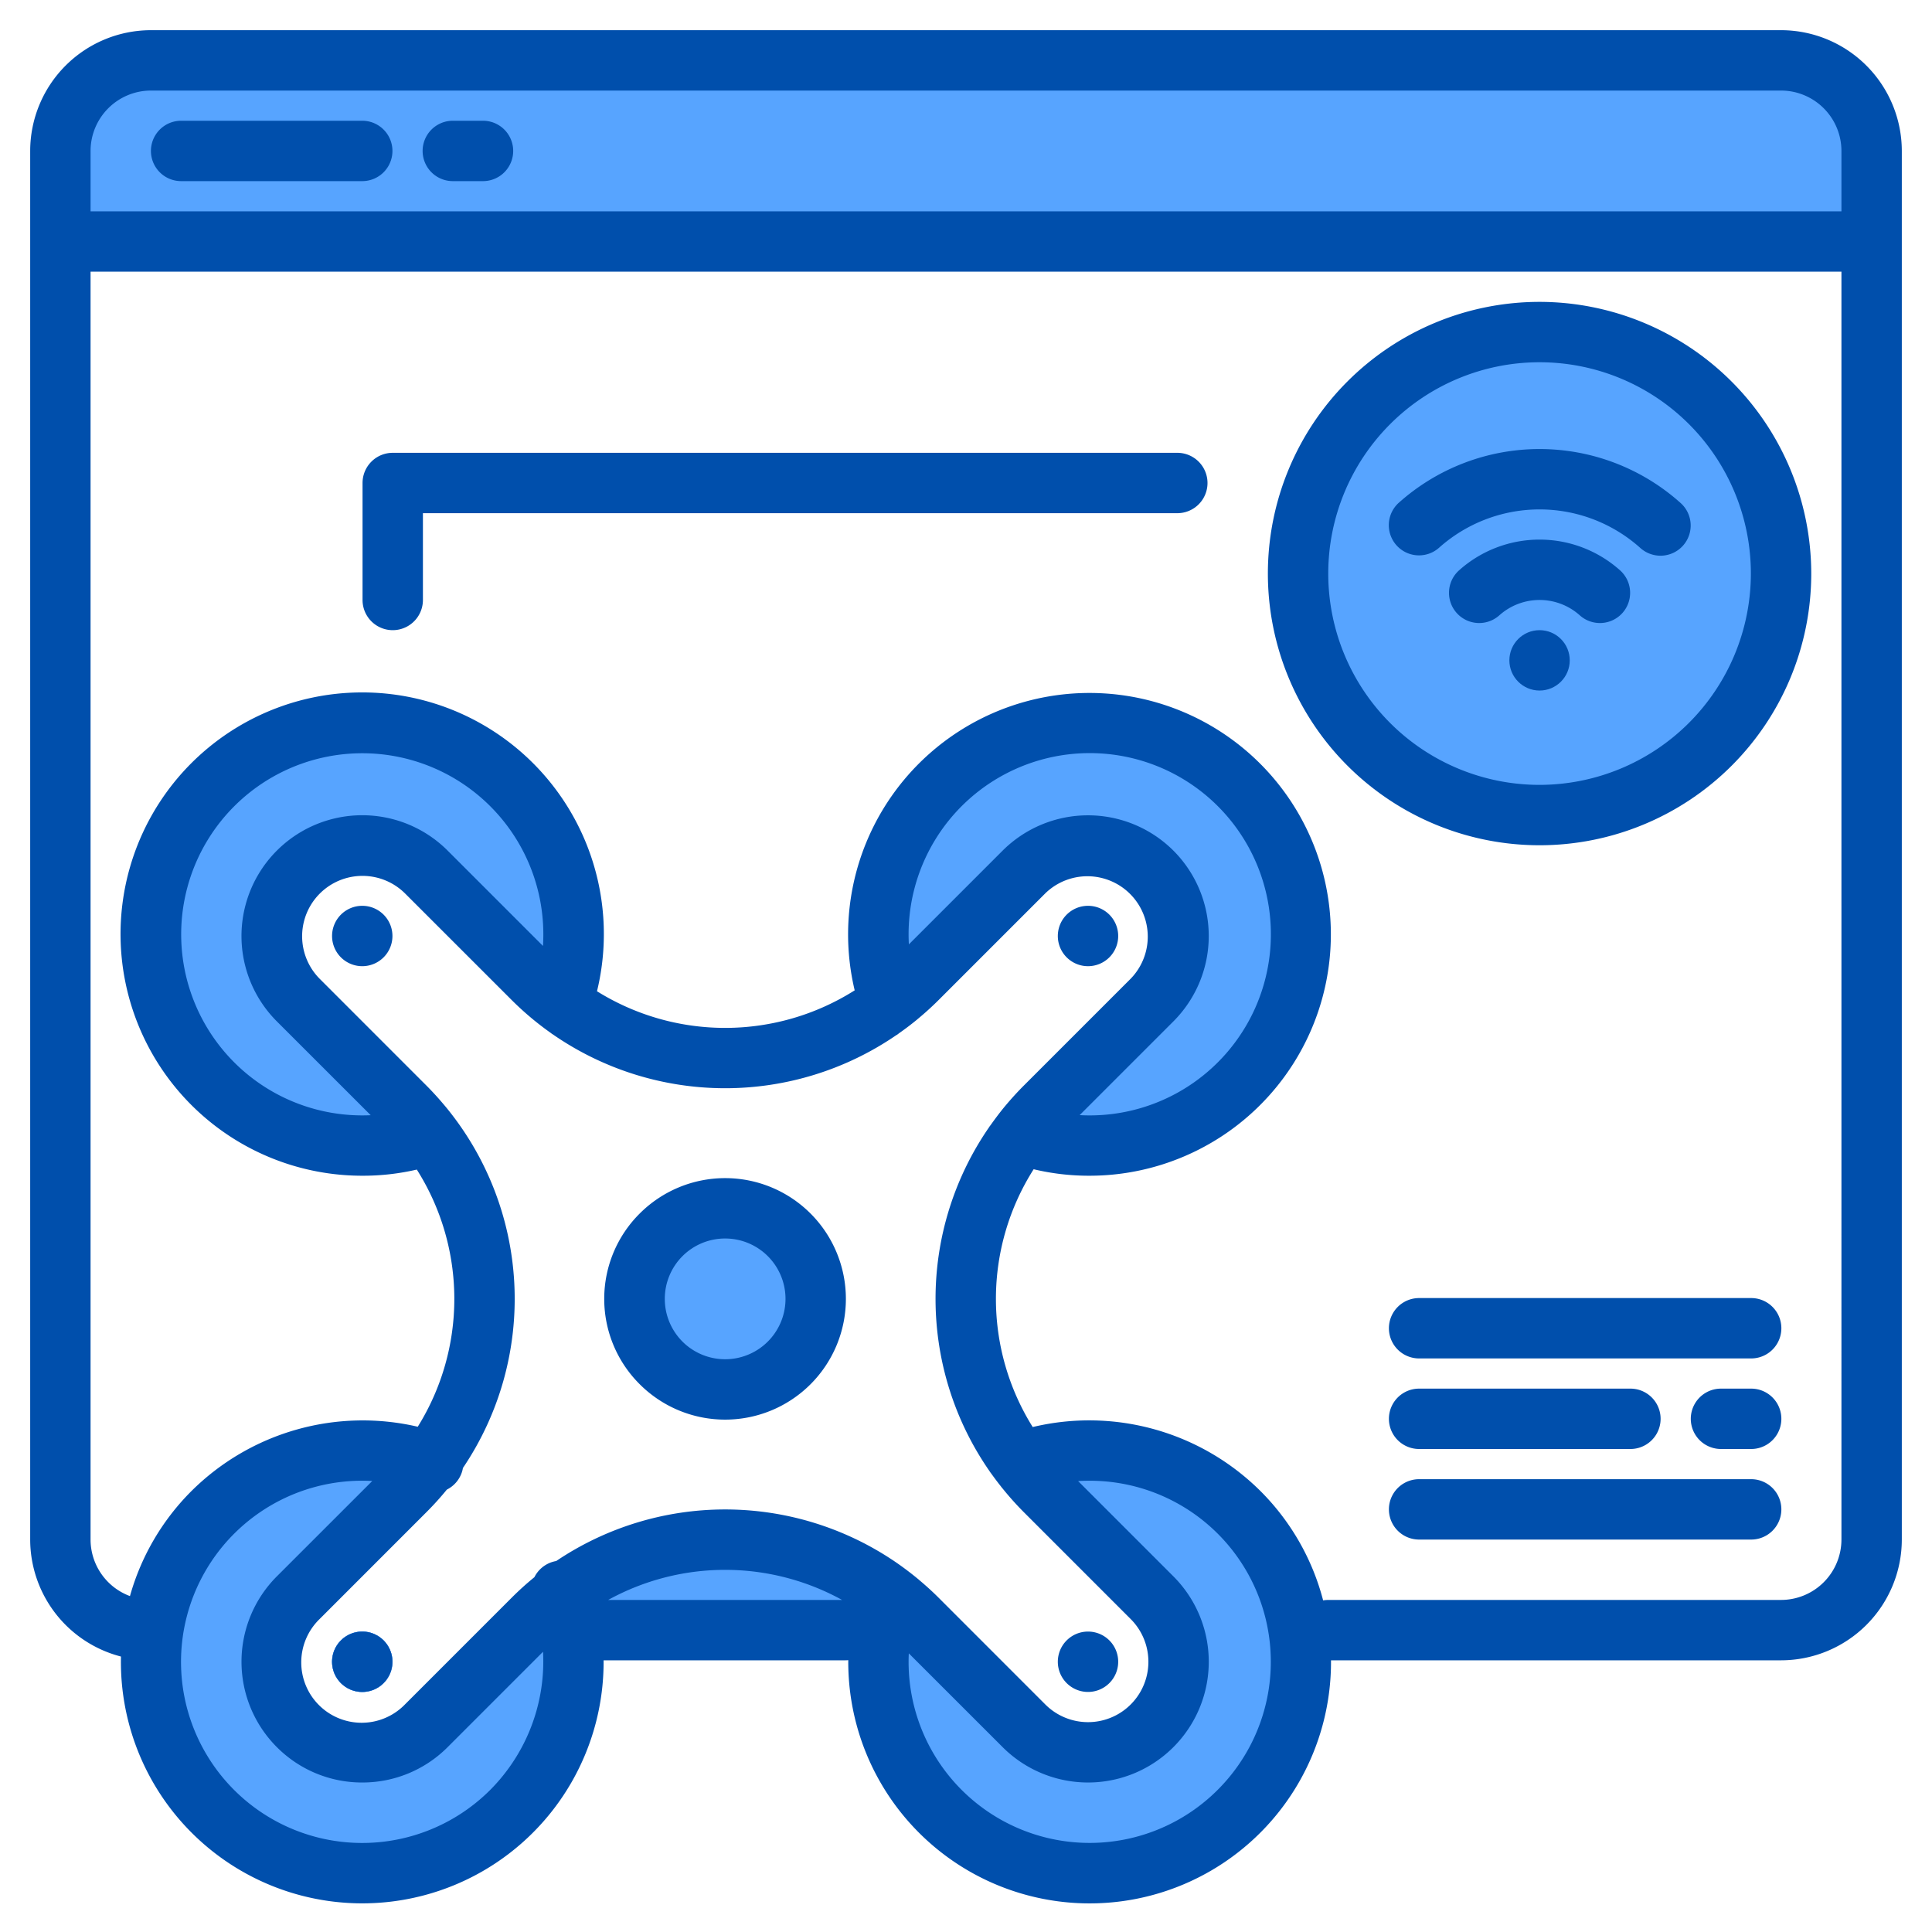 <svg height="512" viewBox="0 0 512 512" width="512" xmlns="http://www.w3.org/2000/svg"><g><g><g fill="#57a4ff"><path d="m497 40v24h-480v-24a24.006 24.006 0 0 1 24-24h432a24.006 24.006 0 0 1 24 24z"/><path d="m114.05 387.36a72.262 72.262 0 0 1 -6.74 7.77l-28.28 28.28a23.849 23.849 0 0 0 -5.52 8.59h-32.51c-.12 0-.25 0-.37-.01a56.008 56.008 0 0 1 73.42-44.63z"/><path d="m56.4 287.22a56 56 0 1 1 92.5-21.21 73.339 73.339 0 0 1 -7.64-6.65l-28.29-28.28a24 24 0 1 0 -33.94 33.94l28.28 28.28a72.978 72.978 0 0 1 6.49 7.43 56.009 56.009 0 0 1 -57.4-13.51z"/><path d="m175.2 361.19a24 24 0 1 1 33.94 0 23.985 23.985 0 0 1 -33.94 0z"/><path d="m243.08 429.07 2.93 2.93h-107.68l2.93-2.93a71.925 71.925 0 0 1 101.82 0z"/><path d="m235.78 265.75a55.988 55.988 0 1 1 34.84 34.86 73.113 73.113 0 0 1 6.4-7.31l28.28-28.28a24 24 0 1 0 -33.94-33.94l-28.28 28.28a72.9 72.9 0 0 1 -7.3 6.39z"/><path d="m328.36 400.78a55.693 55.693 0 0 1 15.77 31.22h-33.31a23.849 23.849 0 0 0 -5.52-8.59l-28.28-28.28a72.273 72.273 0 0 1 -6.65-7.65 55.987 55.987 0 0 1 57.99 13.3z"/><circle cx="409" cy="152" r="64"/><circle cx="409" cy="152" r="64"/></g><path d="m377.078 376h56" fill="none"/><path d="m465.078 376h-8" fill="none"/><g fill="#57a4ff"><circle cx="96" cy="440.385" r="8.003"/><circle cx="96" cy="440.385" r="8.003"/><path d="m135.6 479.98a56 56 0 1 1 -21.55-92.62 72.262 72.262 0 0 1 -6.74 7.77l-28.28 28.28a24 24 0 0 0 33.94 33.94l25.36-25.35 2.93-2.93a72.165 72.165 0 0 1 7.76-6.74 54.979 54.979 0 0 1 2.35 9.67 55.89 55.89 0 0 1 -15.77 47.98z"/><path d="m328.36 287.22a56 56 0 0 1 -57.74 13.39 73.113 73.113 0 0 1 6.4-7.31l28.28-28.28a24 24 0 1 0 -33.94-33.94l-28.28 28.28a72.9 72.9 0 0 1 -7.3 6.39 56 56 0 1 1 92.58 21.47z"/><path d="m148.9 266.01a73.339 73.339 0 0 1 -7.64-6.65l-28.29-28.28a24 24 0 1 0 -33.94 33.94l28.28 28.28a72.978 72.978 0 0 1 6.49 7.43 56.012 56.012 0 1 1 35.1-34.72z"/><path d="m328.36 479.98a56.016 56.016 0 0 1 -92.7-57.39 72.612 72.612 0 0 1 7.42 6.48l28.28 28.28a24.01 24.01 0 0 0 40.98-16.97 24.061 24.061 0 0 0 -7.04-16.97l-28.28-28.28a72.273 72.273 0 0 1 -6.65-7.65 56.005 56.005 0 0 1 57.99 92.5z"/><circle cx="96" cy="440.385" r="8.003"/><path d="m209.14 327.25a24 24 0 1 1 -33.94 0 24 24 0 0 1 33.94 0z"/><path d="m209.14 361.19a24 24 0 1 1 0-33.94 24 24 0 0 1 0 33.94z"/></g></g><g fill="#004fac"><path d="m169.54 366.843a32 32 0 1 0 0-45.255 31.9 31.9 0 0 0 .001 45.256zm11.314-33.943a16 16 0 1 1 0 22.628 16.021 16.021 0 0 1 0-22.628z"/><path d="m90.344 434.726a8 8 0 1 0 11.314 0 8 8 0 0 0 -11.314 0z"/><path d="m293.991 253.706a8 8 0 1 0 -11.314 0 8 8 0 0 0 11.314 0z"/><path d="m293.991 446.039a8 8 0 1 0 -11.314 0 8 8 0 0 0 11.314 0z"/><path d="m90.344 242.392a8 8 0 1 0 11.314 0 8 8 0 0 0 -11.314 0z"/><path d="m312 120h-207.922a8 8 0 0 0 -8 8v31a8 8 0 0 0 16 0v-23h199.922a8 8 0 0 0 0-16z"/><path d="m408 80a72 72 0 1 0 72 72 72.081 72.081 0 0 0 -72-72zm0 128a56 56 0 1 1 56-56 56.063 56.063 0 0 1 -56 56z"/><path d="m472 8h-432a32.036 32.036 0 0 0 -32 32v368a32.057 32.057 0 0 0 24.06 31 63.959 63.959 0 1 0 127.9 1h64.04a7.026 7.026 0 0 0 .8-.04v.27a63.966 63.966 0 1 0 127.93-.23h119.27a32.036 32.036 0 0 0 32-32v-368a32.036 32.036 0 0 0 -32-32zm-342.06 466.32a48 48 0 1 1 -31.29-81.84l-25.28 25.27a32.012 32.012 0 0 0 0 45.26 31.828 31.828 0 0 0 22.63 9.37 31.817 31.817 0 0 0 22.63-9.37l25.28-25.28a48.281 48.281 0 0 1 -13.97 36.59zm31.23-50.32a64.236 64.236 0 0 1 61.99 0zm75.68-10.38h-.02a80.137 80.137 0 0 0 -89.43.07 7.76 7.76 0 0 0 -1.32.34 7.976 7.976 0 0 0 -4.46 3.94 78.808 78.808 0 0 0 -6.02 5.44l-28.29 28.29a16 16 0 1 1 -22.62-22.63l28.28-28.29a79.352 79.352 0 0 0 5.45-6.02 7.935 7.935 0 0 0 3.93-4.45 7.3 7.3 0 0 0 .33-1.28 80.013 80.013 0 0 0 -4.82-96.02l-.03-.04h-.01c-1.53-1.83-3.14-3.61-4.85-5.32l-28.28-28.29a15.995 15.995 0 0 1 22.62-22.62l28.29 28.28a79.837 79.837 0 0 0 10.29 8.67l.45.34.05.04c.02.01.05.01.07.02a80.193 80.193 0 0 0 91.17.17c.02 0 .04-.01.06-.01l.02-.01.59-.45c1.58-1.11 3.12-2.27 4.63-3.51l.13-.1.02-.02c0-.01.01-.01.01-.02 1.94-1.6 3.83-3.3 5.65-5.12l28.28-28.28a16 16 0 0 1 22.63 22.62l-28.29 28.29c-1.81 1.81-3.53 3.71-5.15 5.66a.01.01 0 0 1 -.01.01h-.01l-.13.17c-1.22 1.49-2.37 3.03-3.48 4.59l-.44.58v.01c0 .02 0 .03-.01.04a80 80 0 0 0 .17 91.25c.01.02.01.04.02.06l.42.56c.79 1.1 1.6 2.18 2.44 3.24l.25.33.11.15a.01.01 0 0 1 .01.01.037.037 0 0 0 .03.01 79.879 79.879 0 0 0 5.78 6.46l28.29 28.29a16 16 0 0 1 -22.63 22.63l-28.28-28.29c-1.71-1.71-3.49-3.31-5.31-4.83-.01-.01-.01-.01-.01-.02v-.01l-.22-.17q-3-2.475-6.16-4.62zm-163.48-142.94 24.87 24.86a47.987 47.987 0 1 1 45.65-44.86l-25.26-25.26a32 32 0 0 0 -45.26 45.26zm237.59-45.26a32.043 32.043 0 0 0 -45.25 0l-24.85 24.85a48.006 48.006 0 1 1 45.26 45.25l24.84-24.84a32.012 32.012 0 0 0 0-45.26zm11.75 248.9a47.978 47.978 0 0 1 -81.87-36.17l24.87 24.86a32 32 0 0 0 45.25-45.26l-25.25-25.25q1.47-.09 2.94-.09a47.97 47.97 0 0 1 34.06 81.91zm165.29-66.32a16.021 16.021 0 0 1 -16 16h-120a8.813 8.813 0 0 0 -1.36.12v-.01a63.521 63.521 0 0 0 -16.62-28.98 64.353 64.353 0 0 0 -60.34-16.95 64.024 64.024 0 0 1 .25-68.32 63.041 63.041 0 0 0 14.68 1.72 63.969 63.969 0 1 0 -62.11-49.13 64.2 64.2 0 0 1 -68.29.24 64.041 64.041 0 1 0 -62.05 48.89 63.058 63.058 0 0 0 14.3-1.63 64.06 64.06 0 0 1 .25 68.15 64.375 64.375 0 0 0 -59.96 17.03 63.577 63.577 0 0 0 -16.31 27.85 16 16 0 0 1 -10.44-14.98v-336h464zm0-352h-464v-16a16.021 16.021 0 0 1 16-16h432a16.021 16.021 0 0 1 16 16z"/><path d="m48 48h48a8 8 0 0 0 0-16h-48a8 8 0 0 0 0 16z"/><path d="m120 48h8a8 8 0 0 0 0-16h-8a8 8 0 0 0 0 16z"/><path d="m464.078 344h-88a8 8 0 0 0 0 16h88a8 8 0 0 0 0-16z"/><path d="m376.078 384h56a8 8 0 0 0 0-16h-56a8 8 0 0 0 0 16z"/><path d="m464.078 392h-88a8 8 0 0 0 0 16h88a8 8 0 0 0 0-16z"/><path d="m464.078 368h-8a8 8 0 0 0 0 16h8a8 8 0 0 0 0-16z"/><circle cx="408" cy="175" r="8"/><path d="m429.336 151.15a32 32 0 0 0 -42.672 0 8 8 0 0 0 10.671 11.922 16 16 0 0 1 21.33 0 8 8 0 0 0 10.671-11.922z"/><path d="m445.335 133.262a56 56 0 0 0 -74.67 0 8 8 0 0 0 10.67 11.922 40 40 0 0 1 53.33 0 8 8 0 1 0 10.67-11.922z"/></g></g></svg>